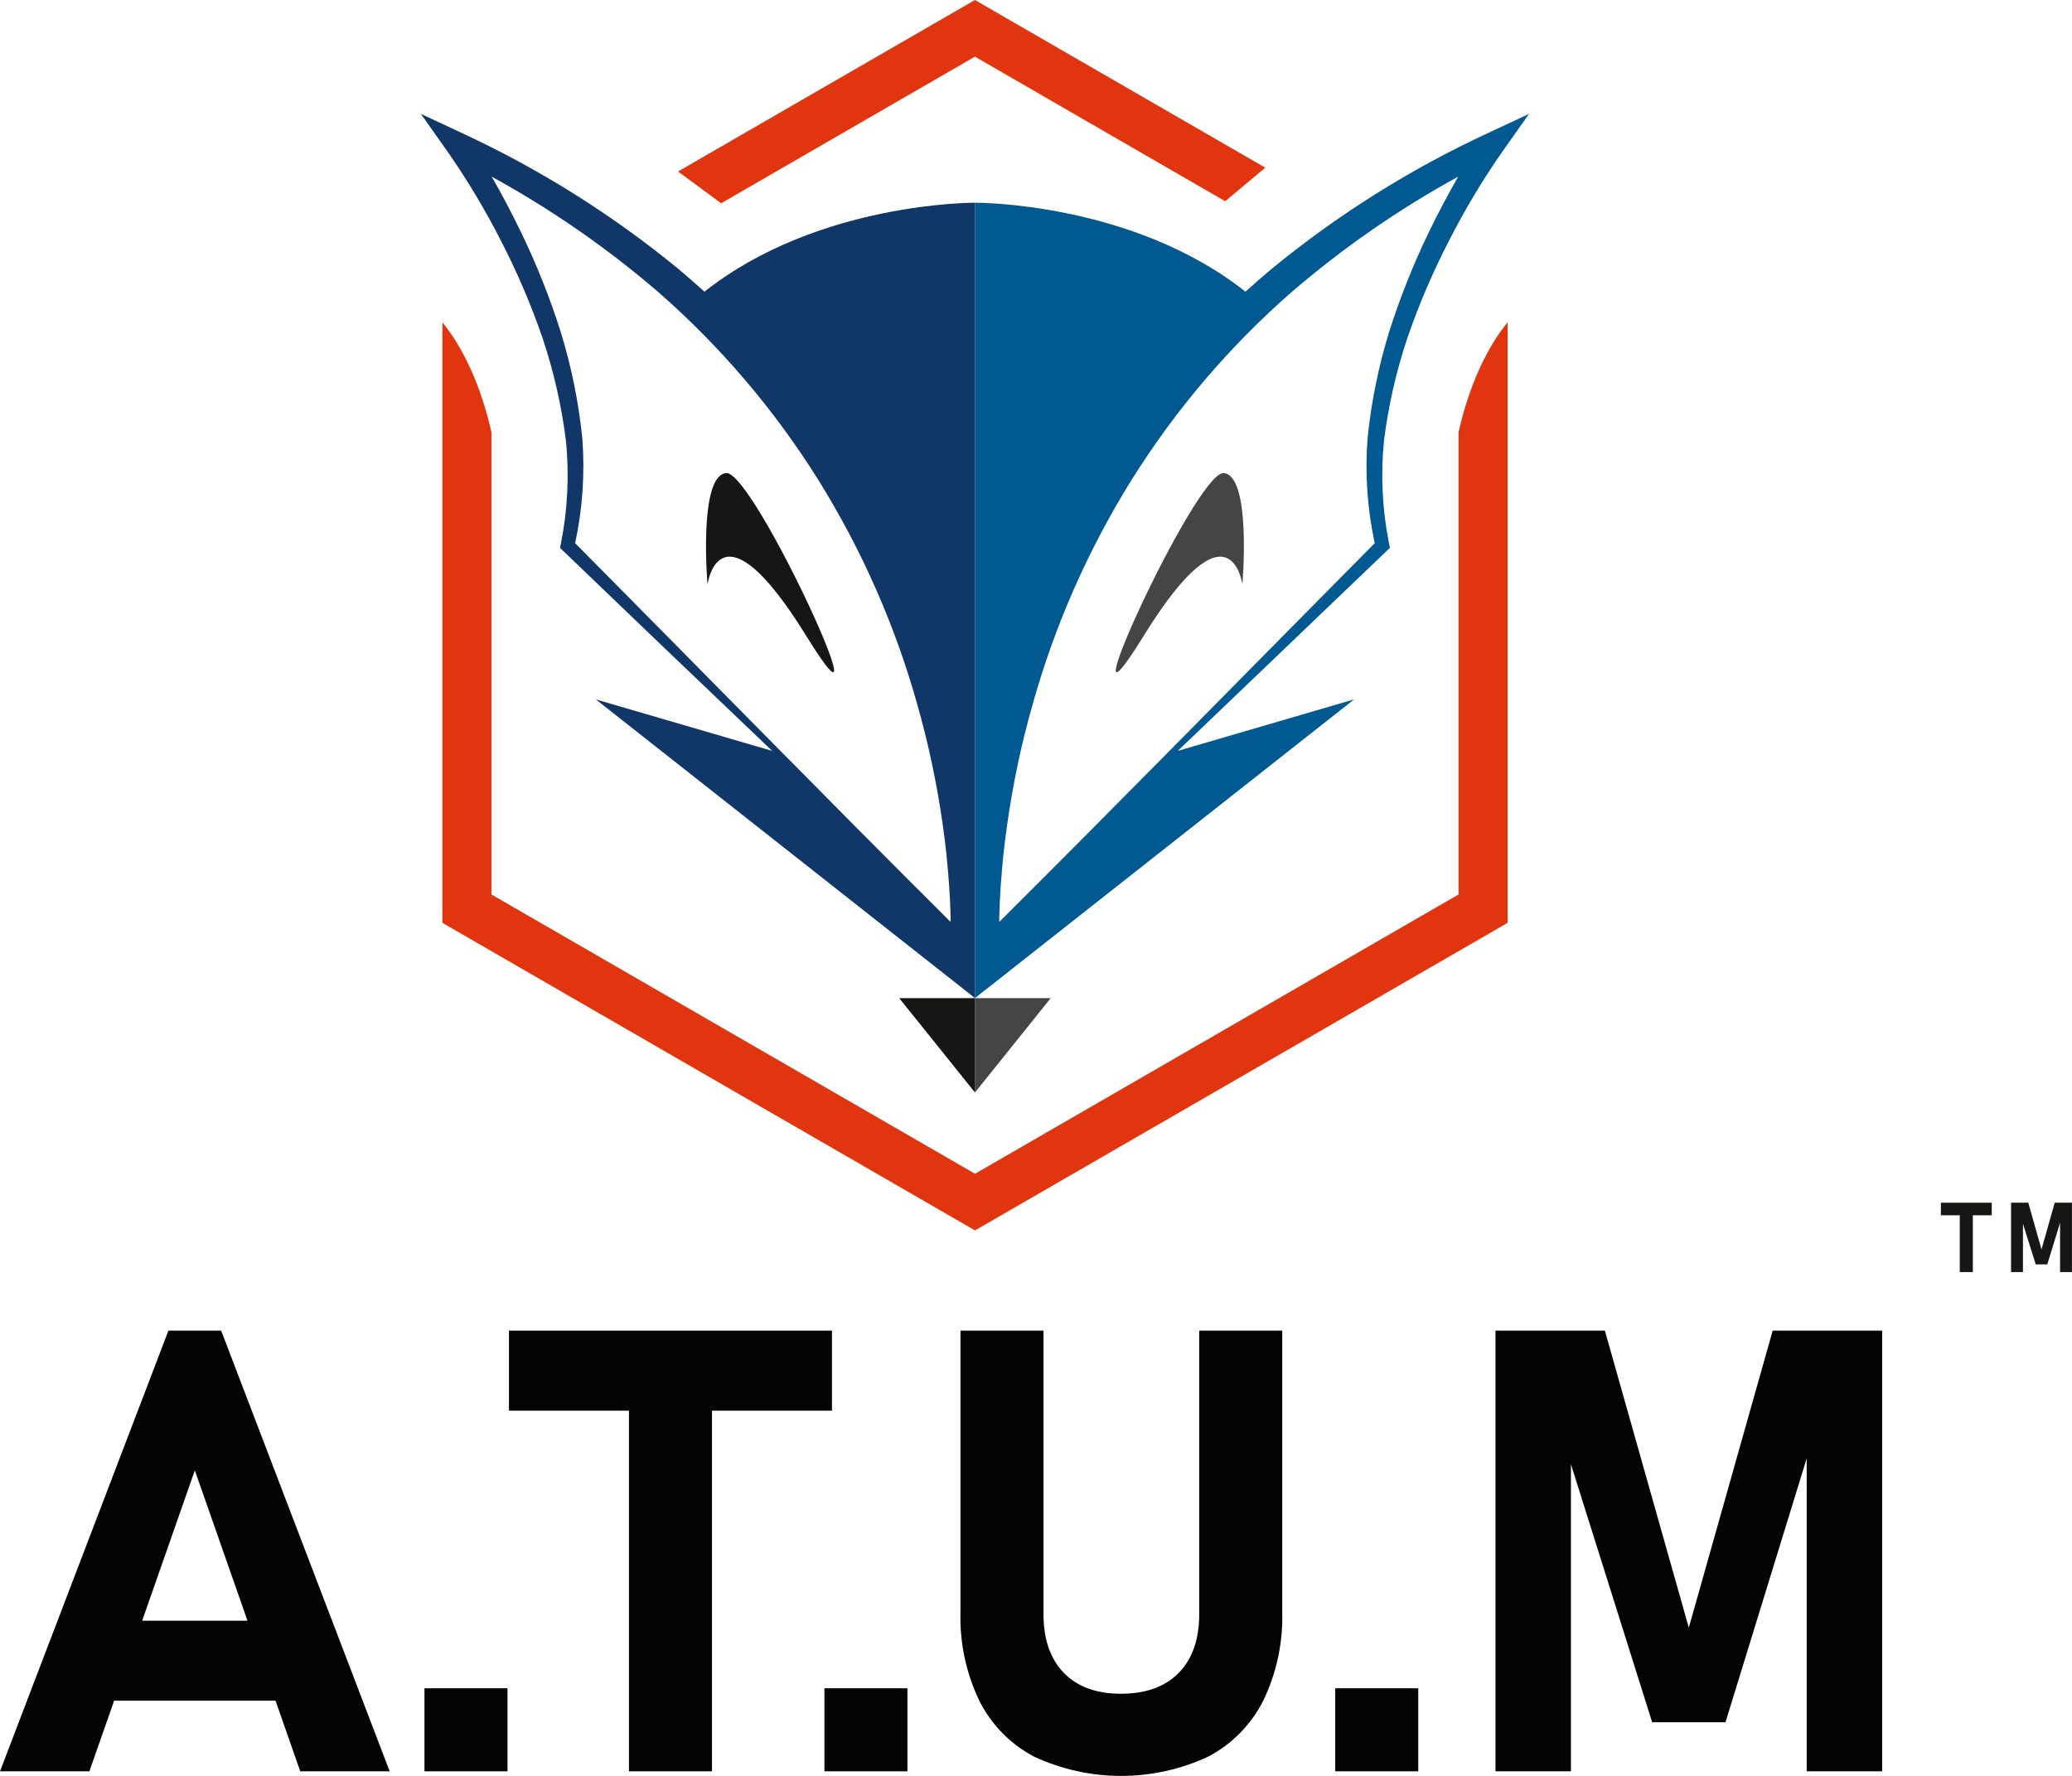 <svg width="70" height="60" viewBox="0 0 70 60" fill="none" xmlns="http://www.w3.org/2000/svg">
<path d="M5.69 44.957L0 59.846H3.02L3.856 57.46H9.308L10.144 59.846H13.165L7.472 44.957H5.69ZM4.803 54.757L6.582 49.678L8.361 54.757H4.803Z" fill="#040404"/>
<path d="M17.145 57.04H14.34V59.846H17.145V57.04Z" fill="#040404"/>
<path d="M28.107 47.661V44.957H17.195V47.661H21.249V59.846H24.054V47.661H28.107Z" fill="#040404"/>
<path d="M30.656 57.04H27.852V59.846H30.656V57.04Z" fill="#040404"/>
<path d="M40.514 54.532C40.514 55.386 40.283 56.048 39.823 56.518C39.362 56.988 38.712 57.224 37.873 57.225C37.041 57.225 36.396 56.989 35.939 56.518C35.482 56.047 35.253 55.385 35.253 54.532V44.957H32.448V54.46C32.419 55.495 32.636 56.521 33.082 57.455C33.486 58.265 34.135 58.928 34.935 59.35C35.856 59.779 36.86 60.001 37.876 60.001C38.891 60.001 39.895 59.779 40.816 59.35C41.619 58.929 42.271 58.266 42.679 57.456C43.128 56.523 43.348 55.496 43.319 54.461V44.957H40.514V54.532Z" fill="#040404"/>
<path d="M47.914 57.04H45.109V59.846H47.914V57.04Z" fill="#040404"/>
<path d="M59.888 44.957L57.054 54.992L54.219 44.957H50.523V59.846H53.072V49.47L55.816 58.187H58.294L61.037 49.273V59.846H63.586V44.957H59.888Z" fill="#040404"/>
<path d="M65.57 41.06H66.209V42.979H66.65V41.06H67.289V40.635H65.571L65.57 41.06Z" fill="#161615"/>
<path d="M69.416 40.634L68.97 42.214L68.523 40.634H67.941V42.979H68.343V41.346L68.775 42.718H69.165L69.597 41.314V42.979H69.998V40.634H69.416Z" fill="#161615"/>
<path d="M32.938 36.912L35.497 33.723H32.938V36.912Z" fill="#464545"/>
<path d="M50.243 4.508C47.63 5.721 45.181 7.261 42.955 9.089C42.657 9.339 42.365 9.594 42.077 9.855C38.237 6.814 32.938 6.849 32.938 6.849V33.722L45.748 23.629L39.789 25.37C42.133 23.128 44.492 20.87 46.865 18.597L46.957 18.508L46.929 18.372C46.697 17.22 46.64 16.04 46.758 14.871C46.907 13.699 47.17 12.545 47.545 11.425C47.93 10.304 48.396 9.212 48.939 8.159C49.474 7.105 50.081 6.09 50.757 5.121L51.657 3.847L50.243 4.508ZM48.279 7.83C47.747 8.928 47.295 10.062 46.927 11.225C46.567 12.396 46.324 13.599 46.201 14.818C46.111 16.001 46.193 17.191 46.444 18.351C42.266 22.564 38.066 26.86 33.758 31.149L33.761 30.943C33.769 30.602 33.785 30.259 33.809 29.915C33.859 29.229 33.925 28.541 34.027 27.857C34.22 26.485 34.507 25.128 34.887 23.796C35.637 21.12 36.764 18.564 38.234 16.206C39.713 13.844 41.529 11.711 43.626 9.875C45.364 8.379 47.254 7.069 49.265 5.967C48.914 6.577 48.587 7.196 48.279 7.83V7.83Z" fill="#005990"/>
<path d="M41.344 15.983C40.399 15.893 35.72 26.199 38.644 21.473C41.569 16.748 41.973 19.745 41.973 19.745C41.973 19.745 42.288 16.074 41.344 15.983Z" fill="#464545"/>
<path d="M32.939 36.912L30.379 33.723H32.939V36.912Z" fill="#161615"/>
<path d="M14.219 3.848L15.12 5.122C15.795 6.091 16.402 7.106 16.937 8.159C17.48 9.213 17.946 10.305 18.331 11.426C18.706 12.546 18.969 13.7 19.117 14.871C19.236 16.04 19.179 17.221 18.948 18.372L18.919 18.509L19.011 18.598C21.38 20.876 23.738 23.133 26.088 25.37L20.129 23.63L32.939 33.722V6.849C32.939 6.849 27.639 6.814 23.799 9.855C23.511 9.595 23.219 9.339 22.922 9.089C20.695 7.261 18.246 5.721 15.633 4.508L14.219 3.848ZM16.611 5.968C18.622 7.071 20.512 8.38 22.25 9.877C24.346 11.712 26.162 13.845 27.641 16.207C29.11 18.565 30.237 21.12 30.988 23.796C31.367 25.129 31.654 26.485 31.848 27.857C31.95 28.541 32.016 29.23 32.065 29.916C32.089 30.259 32.106 30.602 32.114 30.944L32.116 31.15C27.809 26.86 23.609 22.564 19.43 18.351C19.681 17.192 19.763 16.002 19.674 14.818C19.55 13.6 19.307 12.397 18.947 11.226C18.579 10.063 18.127 8.928 17.595 7.831C17.288 7.196 16.962 6.577 16.611 5.967V5.968Z" fill="#113769"/>
<path d="M24.532 15.983C25.477 15.893 30.155 26.199 27.231 21.473C24.307 16.748 23.902 19.745 23.902 19.745C23.902 19.745 23.587 16.074 24.532 15.983Z" fill="#161615"/>
<path d="M41.392 6.799L32.937 1.914L24.362 6.868L22.906 5.794L32.937 0L42.746 5.665L41.392 6.799Z" fill="#E13510"/>
<path d="M49.275 14.603V30.221L32.94 39.657L16.603 30.221V14.603C16.257 13.077 15.679 11.789 14.945 10.888V31.179L32.939 41.571L50.933 31.179V10.888C50.2 11.789 49.621 13.077 49.275 14.603Z" fill="#E13510"/>
</svg>
